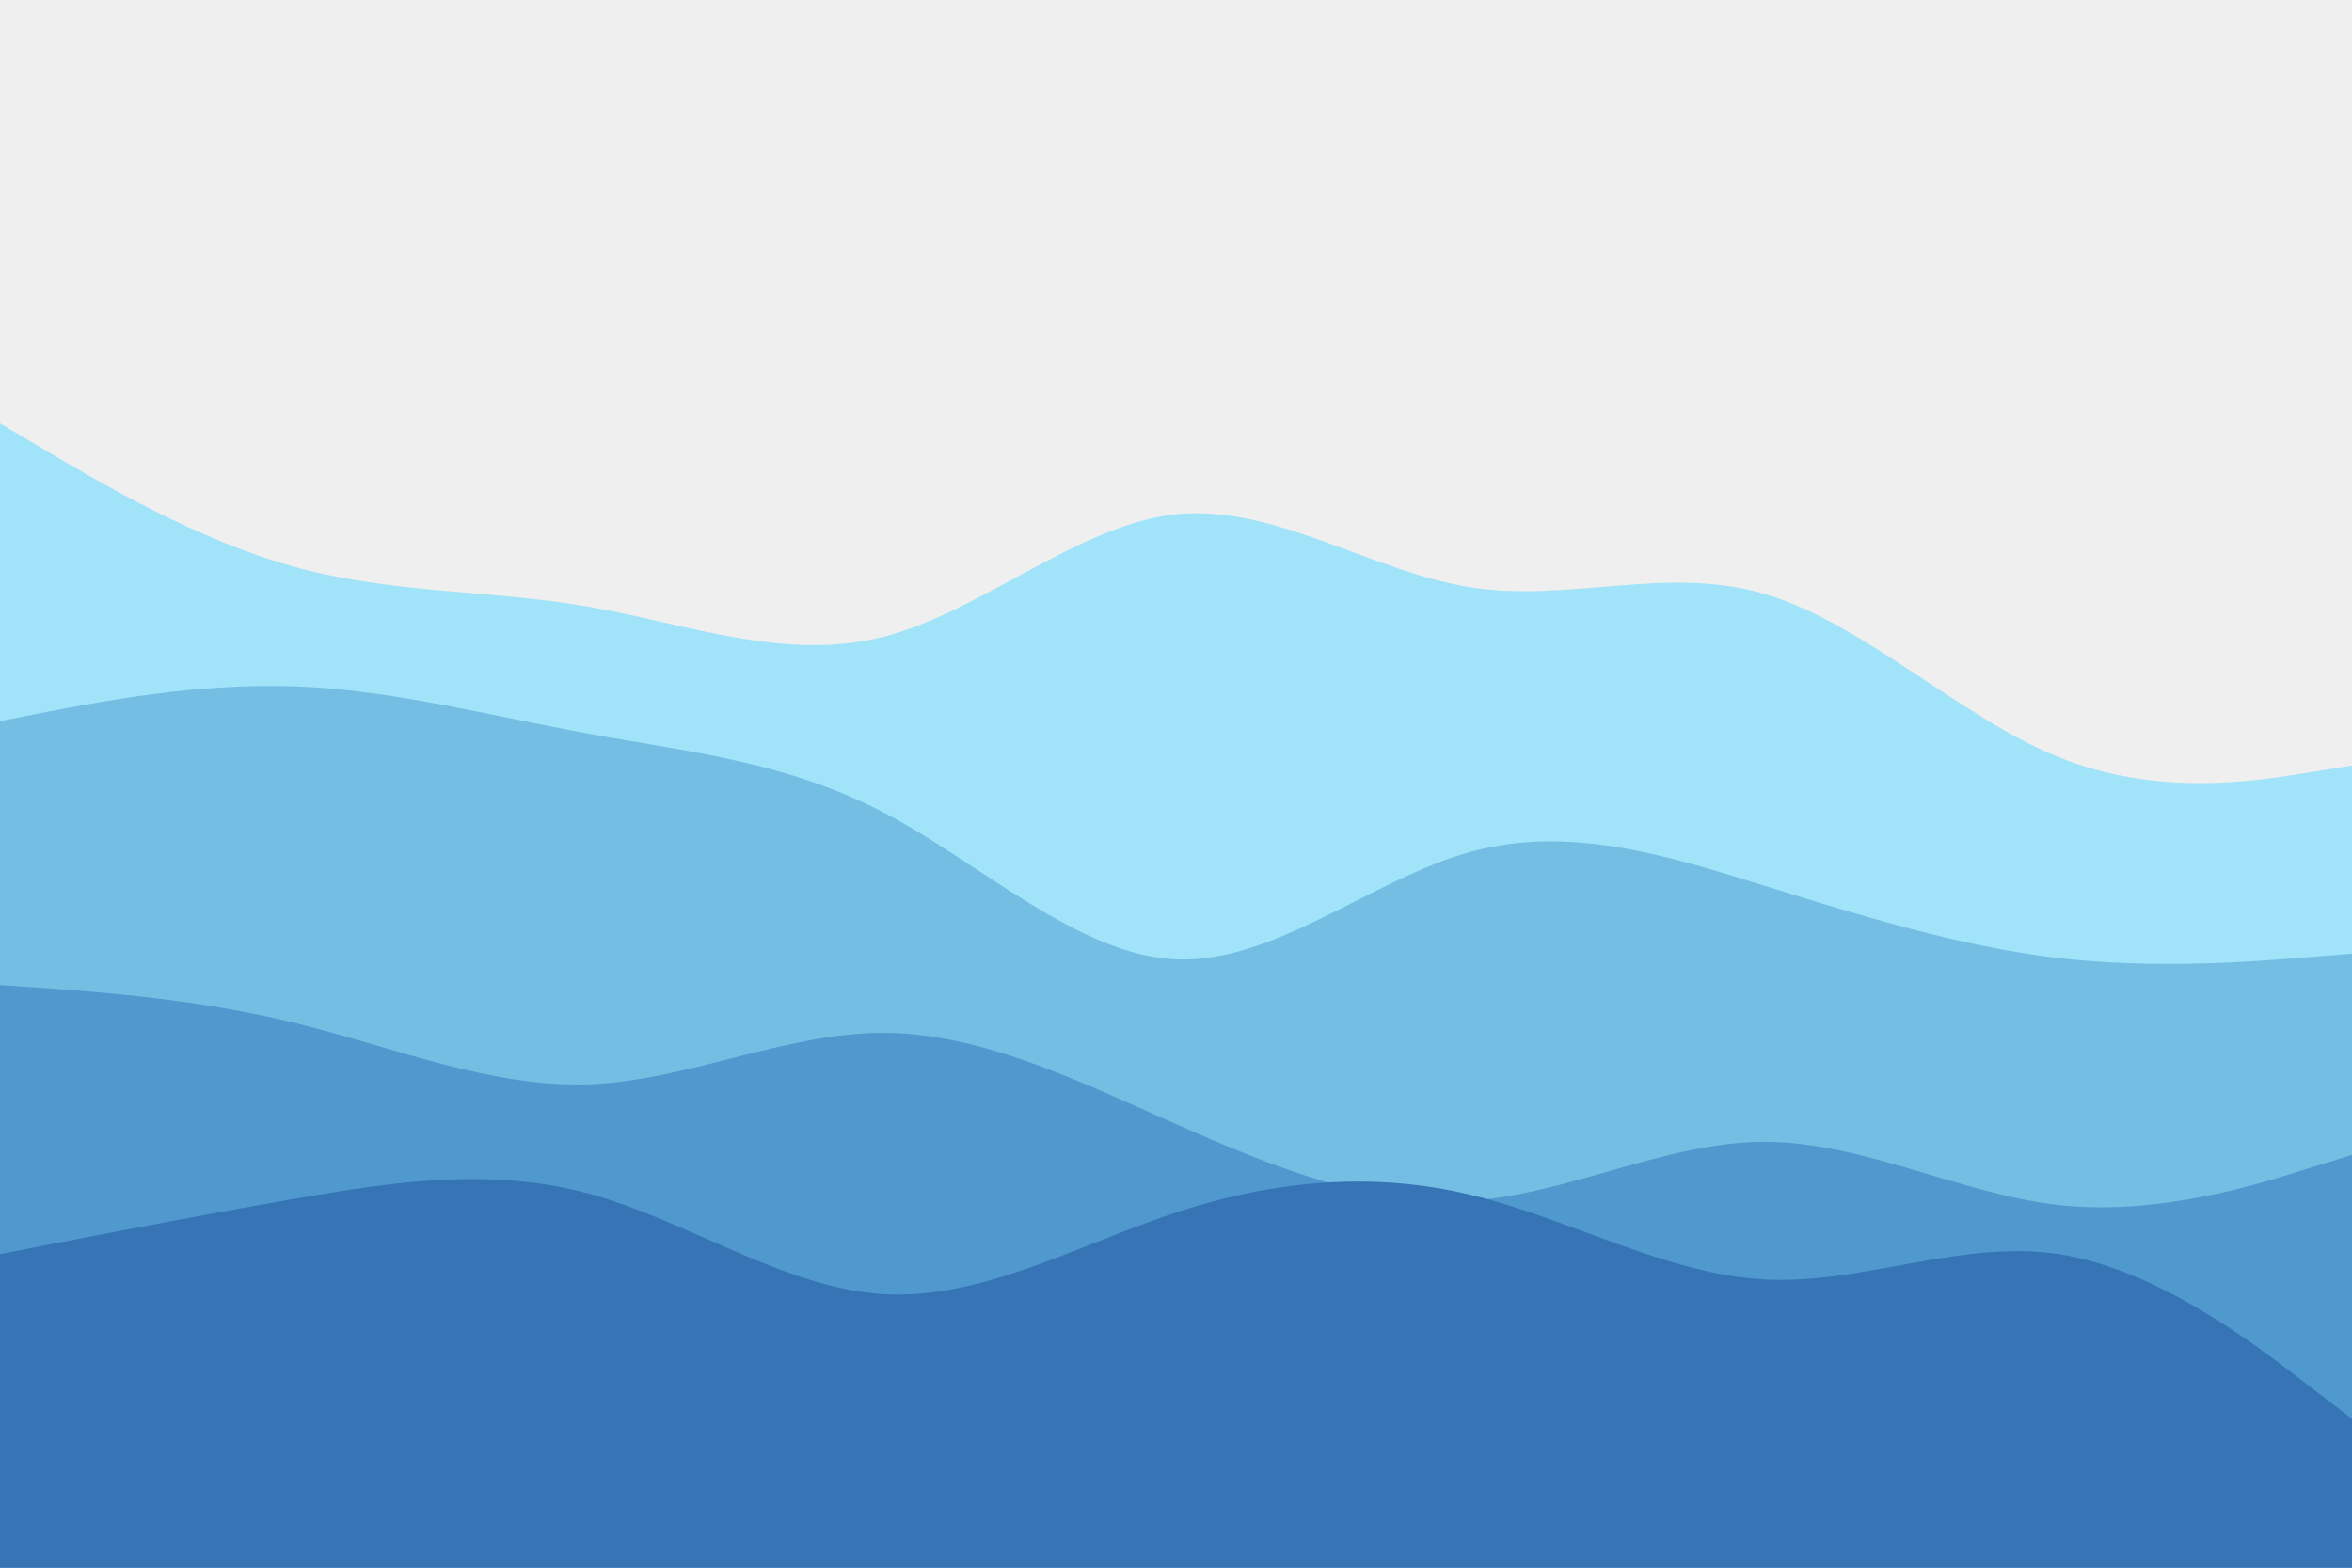<svg id="visual" viewBox="0 0 900 600" width="900" height="600" xmlns="http://www.w3.org/2000/svg" xmlns:xlink="http://www.w3.org/1999/xlink" version="1.1"><rect x="0" y="0" width="900" height="600" fill="#EFEFEF"></rect><path d="M0 162L18.8 173.2C37.7 184.3 75.3 206.7 112.8 217C150.3 227.3 187.7 225.7 225.2 232.2C262.7 238.7 300.3 253.3 337.8 243.8C375.3 234.3 412.7 200.7 450.2 196.8C487.7 193 525.3 219 562.8 224.8C600.3 230.7 637.7 216.3 675.2 227.3C712.7 238.3 750.3 274.7 787.8 289.8C825.3 305 862.7 299 881.3 296L900 293L900 601L881.3 601C862.7 601 825.3 601 787.8 601C750.3 601 712.7 601 675.2 601C637.7 601 600.3 601 562.8 601C525.3 601 487.7 601 450.2 601C412.7 601 375.3 601 337.8 601C300.3 601 262.7 601 225.2 601C187.7 601 150.3 601 112.8 601C75.3 601 37.7 601 18.8 601L0 601Z" fill="#a1e3f9"></path><path d="M0 276L18.8 272.3C37.7 268.7 75.3 261.3 112.8 262.7C150.3 264 187.7 274 225.2 280.8C262.7 287.7 300.3 291.3 337.8 310.8C375.3 330.3 412.7 365.7 450.2 367.2C487.7 368.7 525.3 336.3 562.8 326C600.3 315.7 637.7 327.3 675.2 339C712.7 350.7 750.3 362.3 787.8 366.7C825.3 371 862.7 368 881.3 366.5L900 365L900 601L881.3 601C862.7 601 825.3 601 787.8 601C750.3 601 712.7 601 675.2 601C637.7 601 600.3 601 562.8 601C525.3 601 487.7 601 450.2 601C412.7 601 375.3 601 337.8 601C300.3 601 262.7 601 225.2 601C187.7 601 150.3 601 112.8 601C75.3 601 37.7 601 18.8 601L0 601Z" fill="#74bee4"></path><path d="M0 377L18.8 378.3C37.7 379.7 75.3 382.3 112.8 391.5C150.3 400.7 187.7 416.3 225.2 415C262.7 413.7 300.3 395.3 337.8 395.3C375.3 395.3 412.7 413.7 450.2 430.3C487.7 447 525.3 462 562.8 459.5C600.3 457 637.7 437 675.2 437C712.7 437 750.3 457 787.8 461.2C825.3 465.3 862.7 453.7 881.3 447.8L900 442L900 601L881.3 601C862.7 601 825.3 601 787.8 601C750.3 601 712.7 601 675.2 601C637.7 601 600.3 601 562.8 601C525.3 601 487.7 601 450.2 601C412.7 601 375.3 601 337.8 601C300.3 601 262.7 601 225.2 601C187.7 601 150.3 601 112.8 601C75.3 601 37.7 601 18.8 601L0 601Z" fill="#4f99ce"></path><path d="M0 480L18.8 476.3C37.7 472.7 75.3 465.3 112.8 458.8C150.3 452.3 187.7 446.7 225.2 456.8C262.7 467 300.3 493 337.8 495.3C375.3 497.7 412.7 476.3 450.2 464C487.7 451.7 525.3 448.3 562.8 457.3C600.3 466.3 637.7 487.7 675.2 489.7C712.7 491.7 750.3 474.3 787.8 480C825.3 485.7 862.7 514.3 881.3 528.7L900 543L900 601L881.3 601C862.7 601 825.3 601 787.8 601C750.3 601 712.7 601 675.2 601C637.7 601 600.3 601 562.8 601C525.3 601 487.7 601 450.2 601C412.7 601 375.3 601 337.8 601C300.3 601 262.7 601 225.2 601C187.7 601 150.3 601 112.8 601C75.3 601 37.7 601 18.8 601L0 601Z" fill="#3674b5"></path></svg>